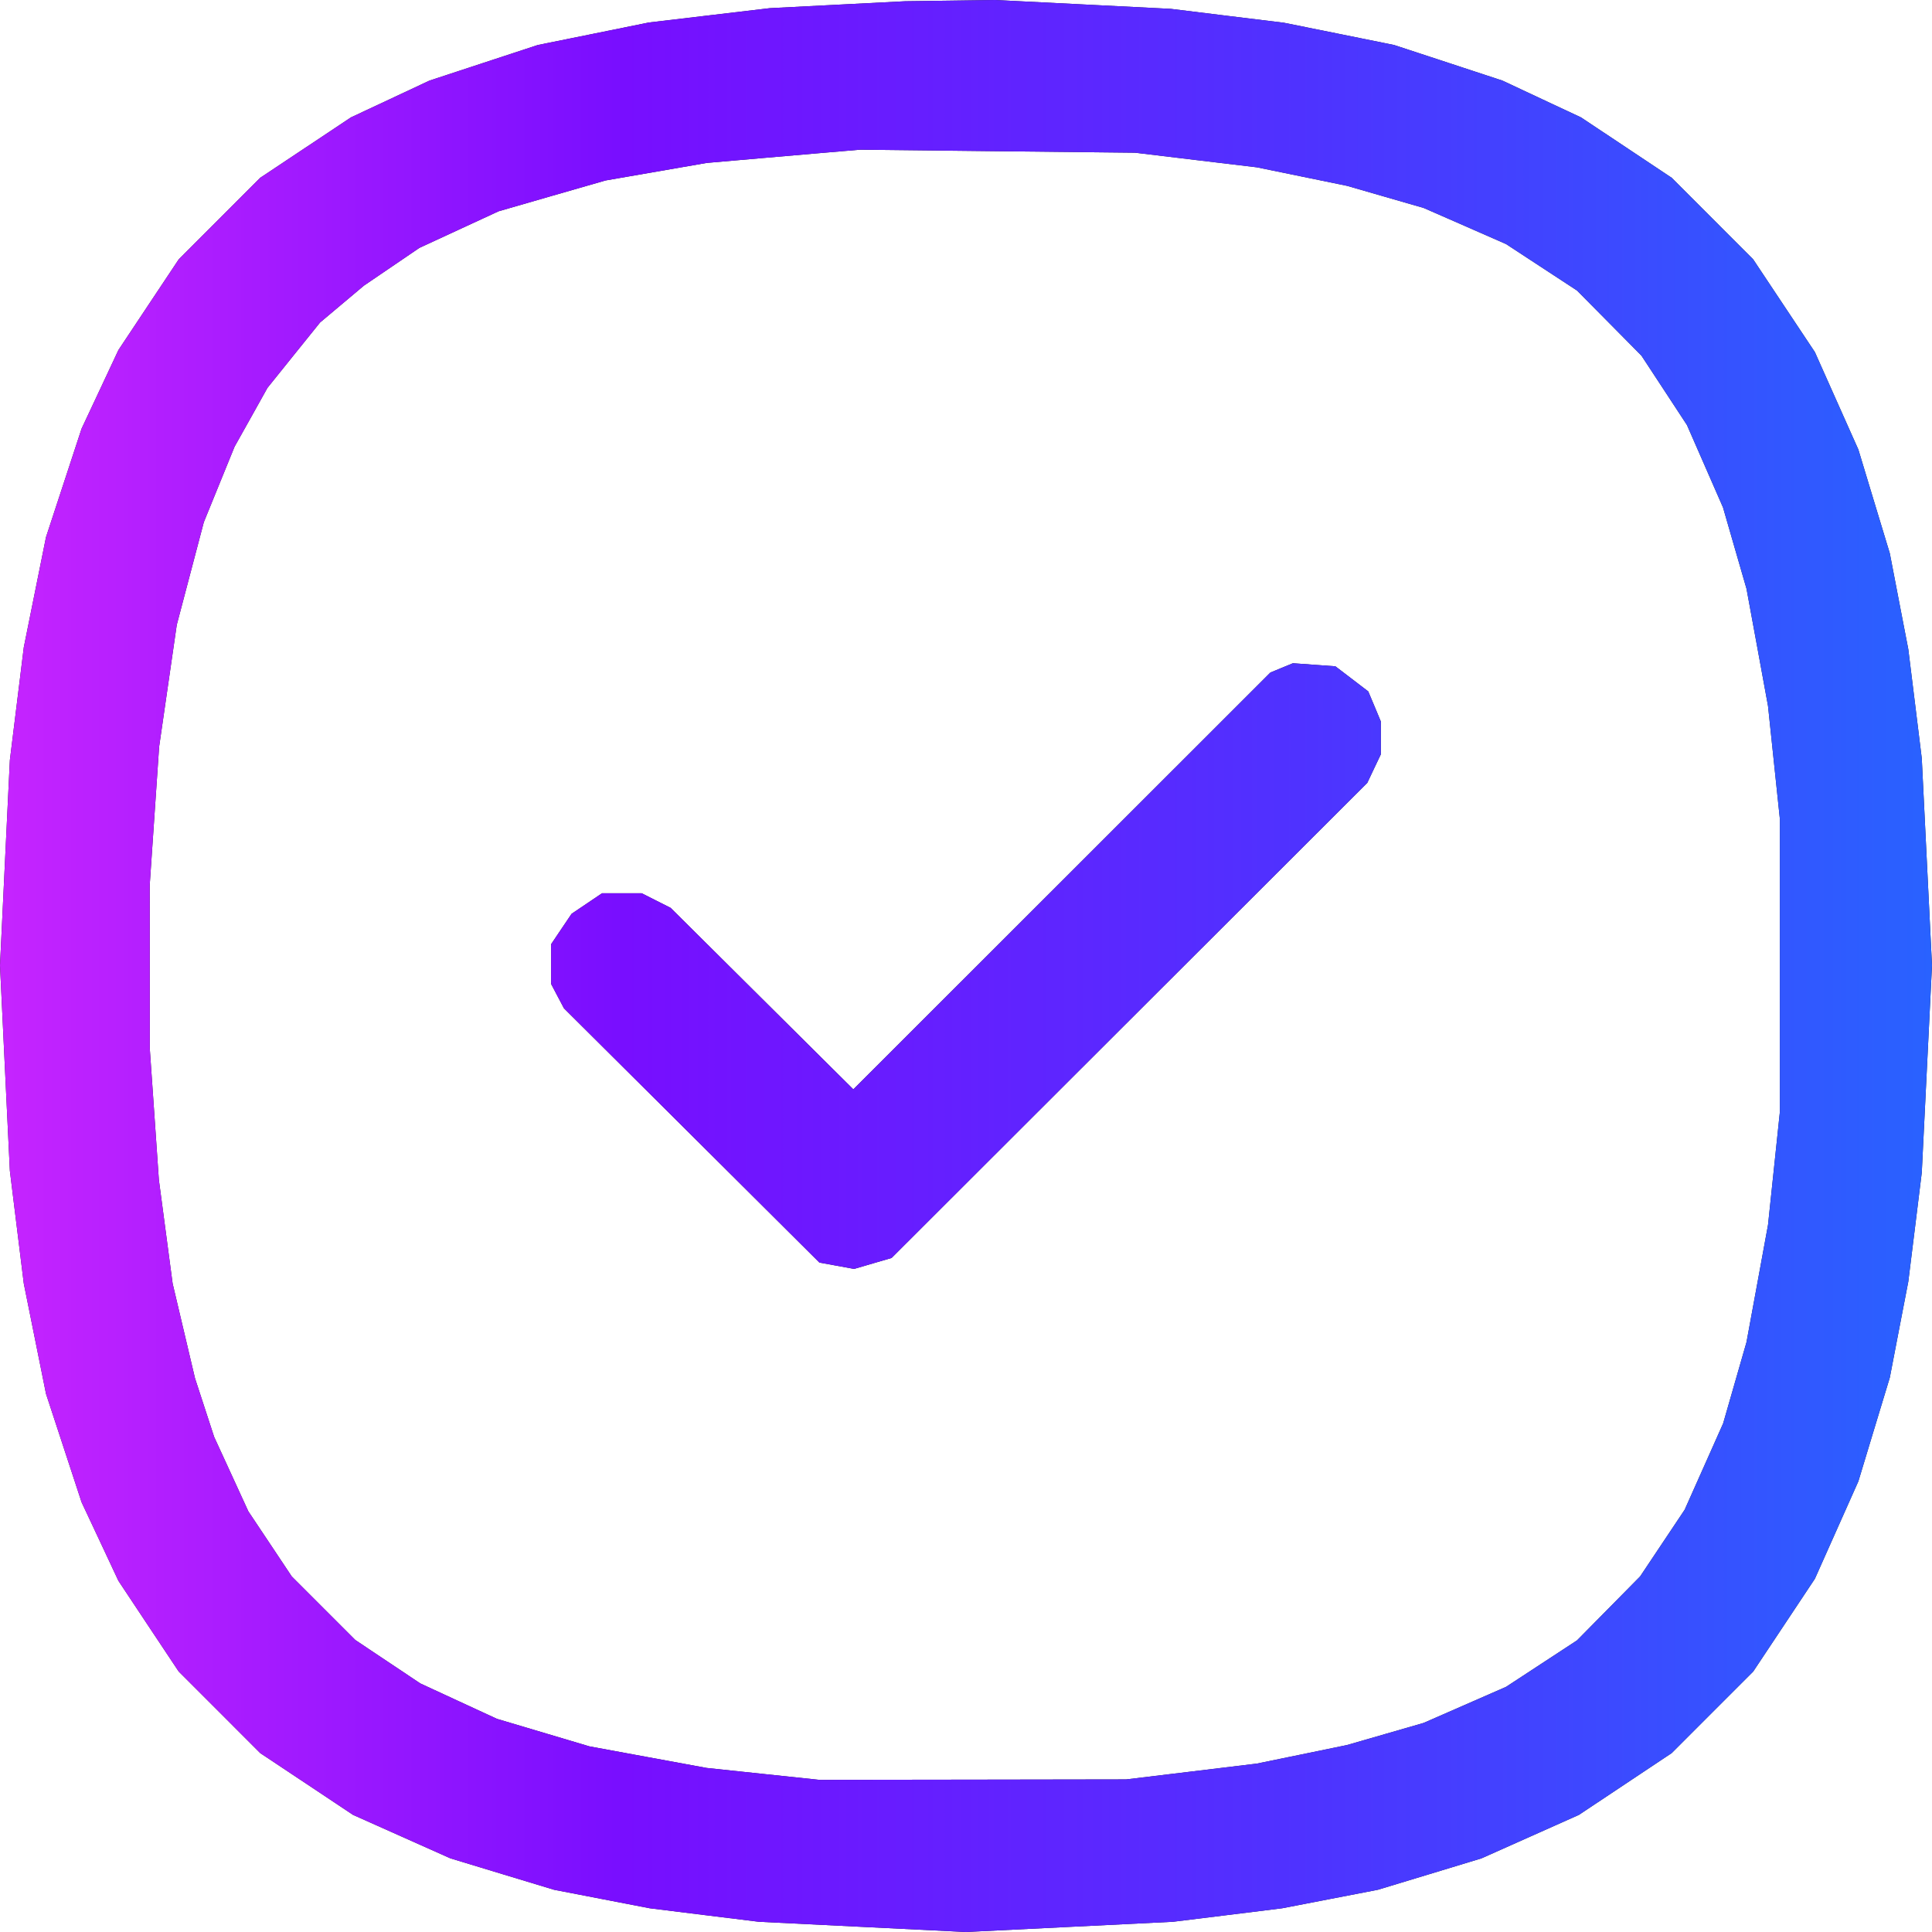 <svg width="48" height="48" viewBox="0 0 48 48" fill="none" xmlns="http://www.w3.org/2000/svg">
<path fill-rule="evenodd" clip-rule="evenodd" d="M20.806 0.117L19.125 0.203L17.623 0.381L16.12 0.559L14.741 0.839L13.362 1.118L12.016 1.56L10.669 2.003L9.694 2.46L8.718 2.917L7.592 3.667L6.465 4.417L5.453 5.43L4.441 6.443L3.691 7.57L2.942 8.697L2.485 9.673L2.027 10.649L1.585 11.996L1.143 13.344L0.867 14.713L0.591 16.083L0.418 17.485L0.245 18.886L0.122 21.436L0 23.986L0.122 26.537L0.245 29.087L0.418 30.488L0.591 31.889L0.867 33.259L1.143 34.629L1.585 35.976L2.027 37.323L2.485 38.299L2.942 39.275L3.691 40.403L4.441 41.53L5.453 42.542L6.465 43.555L7.618 44.322L8.771 45.09L9.98 45.63L11.19 46.17L12.478 46.561L13.766 46.951L14.956 47.181L16.146 47.411L17.501 47.579L18.855 47.746L21.427 47.873L23.999 48L26.571 47.873L29.143 47.746L30.497 47.579L31.852 47.411L33.042 47.181L34.232 46.951L35.52 46.561L36.808 46.17L38.018 45.63L39.228 45.09L40.381 44.322L41.533 43.555L42.545 42.542L43.557 41.53L44.324 40.377L45.091 39.223L45.631 38.013L46.171 36.802L46.561 35.514L46.952 34.225L47.181 33.034L47.411 31.843L47.579 30.488L47.746 29.133L47.873 26.56L48 23.986L47.873 21.413L47.746 18.84L47.579 17.485L47.411 16.129L47.181 14.938L46.952 13.748L46.561 12.459L46.171 11.17L45.631 9.96L45.091 8.749L44.324 7.596L43.557 6.443L42.545 5.43L41.533 4.417L40.407 3.667L39.28 2.917L38.304 2.46L37.329 2.003L35.982 1.56L34.636 1.118L33.267 0.841L31.898 0.565L30.494 0.393L29.09 0.22L26.909 0.11L24.727 0L23.607 0.016L22.487 0.031L20.806 0.117ZM29.713 3.976L31.226 4.157L32.346 4.387L33.466 4.617L34.419 4.892L35.371 5.167L36.395 5.615L37.418 6.064L38.299 6.641L39.18 7.218L39.981 8.027L40.781 8.836L41.347 9.698L41.912 10.56L42.36 11.584L42.808 12.608L43.099 13.617L43.391 14.626L43.659 16.083L43.926 17.541L44.073 18.942L44.22 20.343V23.986V27.629L44.073 29.031L43.926 30.432L43.659 31.889L43.391 33.346L43.101 34.355L42.811 35.364L42.333 36.437L41.855 37.509L41.302 38.337L40.749 39.165L39.965 39.96L39.18 40.755L38.299 41.332L37.418 41.909L36.395 42.357L35.371 42.805L34.419 43.08L33.466 43.355L32.346 43.586L31.226 43.816L29.601 44.013L27.977 44.209L24.167 44.215L20.358 44.22L18.957 44.072L17.557 43.924L16.1 43.656L14.644 43.388L13.495 43.046L12.346 42.704L11.395 42.265L10.444 41.825L9.635 41.285L8.827 40.745L8.038 39.956L7.249 39.167L6.71 38.358L6.17 37.549L5.746 36.625L5.321 35.701L5.083 34.972L4.845 34.243L4.567 33.066L4.289 31.889L4.118 30.6L3.947 29.311L3.835 27.686L3.722 26.06L3.721 24.023L3.72 21.986L3.837 20.268L3.954 18.549L4.173 17.036L4.392 15.523L4.728 14.248L5.064 12.973L5.446 12.035L5.828 11.097L6.237 10.367L6.645 9.636L7.298 8.824L7.952 8.012L8.497 7.554L9.042 7.096L9.73 6.628L10.419 6.159L11.403 5.704L12.388 5.249L13.715 4.866L15.043 4.484L16.3 4.266L17.557 4.048L18.957 3.926L20.358 3.805L20.862 3.762L21.366 3.719L24.783 3.757L28.201 3.794L29.713 3.976ZM31.842 16.593L31.562 16.709L26.382 21.887L21.201 27.065L18.931 24.81L16.661 22.555L16.302 22.374L15.944 22.193H15.45H14.957L14.579 22.448L14.201 22.703L13.946 23.081L13.692 23.459V23.952V24.446L13.851 24.748L14.011 25.051L17.185 28.209L20.358 31.368L20.789 31.447L21.22 31.526L21.685 31.39L22.151 31.254L28.06 25.352L33.97 19.45L34.138 19.095L34.307 18.74V18.333V17.926L34.151 17.552L33.994 17.178L33.586 16.866L33.177 16.554L32.65 16.516L32.122 16.478L31.842 16.593Z" fill="#121722"/>
<path fill-rule="evenodd" clip-rule="evenodd" d="M20.806 0.117L19.125 0.203L17.623 0.381L16.12 0.559L14.741 0.839L13.362 1.118L12.016 1.56L10.669 2.003L9.694 2.46L8.718 2.917L7.592 3.667L6.465 4.417L5.453 5.43L4.441 6.443L3.691 7.57L2.942 8.697L2.485 9.673L2.027 10.649L1.585 11.996L1.143 13.344L0.867 14.713L0.591 16.083L0.418 17.485L0.245 18.886L0.122 21.436L0 23.986L0.122 26.537L0.245 29.087L0.418 30.488L0.591 31.889L0.867 33.259L1.143 34.629L1.585 35.976L2.027 37.323L2.485 38.299L2.942 39.275L3.691 40.403L4.441 41.53L5.453 42.542L6.465 43.555L7.618 44.322L8.771 45.09L9.98 45.63L11.19 46.17L12.478 46.561L13.766 46.951L14.956 47.181L16.146 47.411L17.501 47.579L18.855 47.746L21.427 47.873L23.999 48L26.571 47.873L29.143 47.746L30.497 47.579L31.852 47.411L33.042 47.181L34.232 46.951L35.52 46.561L36.808 46.17L38.018 45.63L39.228 45.09L40.381 44.322L41.533 43.555L42.545 42.542L43.557 41.53L44.324 40.377L45.091 39.223L45.631 38.013L46.171 36.802L46.561 35.514L46.952 34.225L47.181 33.034L47.411 31.843L47.579 30.488L47.746 29.133L47.873 26.56L48 23.986L47.873 21.413L47.746 18.84L47.579 17.485L47.411 16.129L47.181 14.938L46.952 13.748L46.561 12.459L46.171 11.17L45.631 9.96L45.091 8.749L44.324 7.596L43.557 6.443L42.545 5.43L41.533 4.417L40.407 3.667L39.28 2.917L38.304 2.46L37.329 2.003L35.982 1.56L34.636 1.118L33.267 0.841L31.898 0.565L30.494 0.393L29.09 0.22L26.909 0.11L24.727 0L23.607 0.016L22.487 0.031L20.806 0.117ZM29.713 3.976L31.226 4.157L32.346 4.387L33.466 4.617L34.419 4.892L35.371 5.167L36.395 5.615L37.418 6.064L38.299 6.641L39.18 7.218L39.981 8.027L40.781 8.836L41.347 9.698L41.912 10.56L42.36 11.584L42.808 12.608L43.099 13.617L43.391 14.626L43.659 16.083L43.926 17.541L44.073 18.942L44.22 20.343V23.986V27.629L44.073 29.031L43.926 30.432L43.659 31.889L43.391 33.346L43.101 34.355L42.811 35.364L42.333 36.437L41.855 37.509L41.302 38.337L40.749 39.165L39.965 39.96L39.18 40.755L38.299 41.332L37.418 41.909L36.395 42.357L35.371 42.805L34.419 43.08L33.466 43.355L32.346 43.586L31.226 43.816L29.601 44.013L27.977 44.209L24.167 44.215L20.358 44.22L18.957 44.072L17.557 43.924L16.1 43.656L14.644 43.388L13.495 43.046L12.346 42.704L11.395 42.265L10.444 41.825L9.635 41.285L8.827 40.745L8.038 39.956L7.249 39.167L6.71 38.358L6.17 37.549L5.746 36.625L5.321 35.701L5.083 34.972L4.845 34.243L4.567 33.066L4.289 31.889L4.118 30.6L3.947 29.311L3.835 27.686L3.722 26.06L3.721 24.023L3.72 21.986L3.837 20.268L3.954 18.549L4.173 17.036L4.392 15.523L4.728 14.248L5.064 12.973L5.446 12.035L5.828 11.097L6.237 10.367L6.645 9.636L7.298 8.824L7.952 8.012L8.497 7.554L9.042 7.096L9.73 6.628L10.419 6.159L11.403 5.704L12.388 5.249L13.715 4.866L15.043 4.484L16.3 4.266L17.557 4.048L18.957 3.926L20.358 3.805L20.862 3.762L21.366 3.719L24.783 3.757L28.201 3.794L29.713 3.976ZM31.842 16.593L31.562 16.709L26.382 21.887L21.201 27.065L18.931 24.81L16.661 22.555L16.302 22.374L15.944 22.193H15.45H14.957L14.579 22.448L14.201 22.703L13.946 23.081L13.692 23.459V23.952V24.446L13.851 24.748L14.011 25.051L17.185 28.209L20.358 31.368L20.789 31.447L21.22 31.526L21.685 31.39L22.151 31.254L28.06 25.352L33.97 19.45L34.138 19.095L34.307 18.74V18.333V17.926L34.151 17.552L33.994 17.178L33.586 16.866L33.177 16.554L32.65 16.516L32.122 16.478L31.842 16.593Z" fill="url(#paint0_linear_134_1627)"/>
<defs>
<linearGradient id="paint0_linear_134_1627" x1="3.12925e-07" y1="24" x2="48" y2="24" gradientUnits="userSpaceOnUse">
<stop stop-color="#C624FF"/>
<stop offset="0.323" stop-color="#780EFF"/>
<stop offset="0.672" stop-color="#4F32FF"/>
<stop offset="1" stop-color="#2962FF"/>
</linearGradient>
</defs>
</svg>
